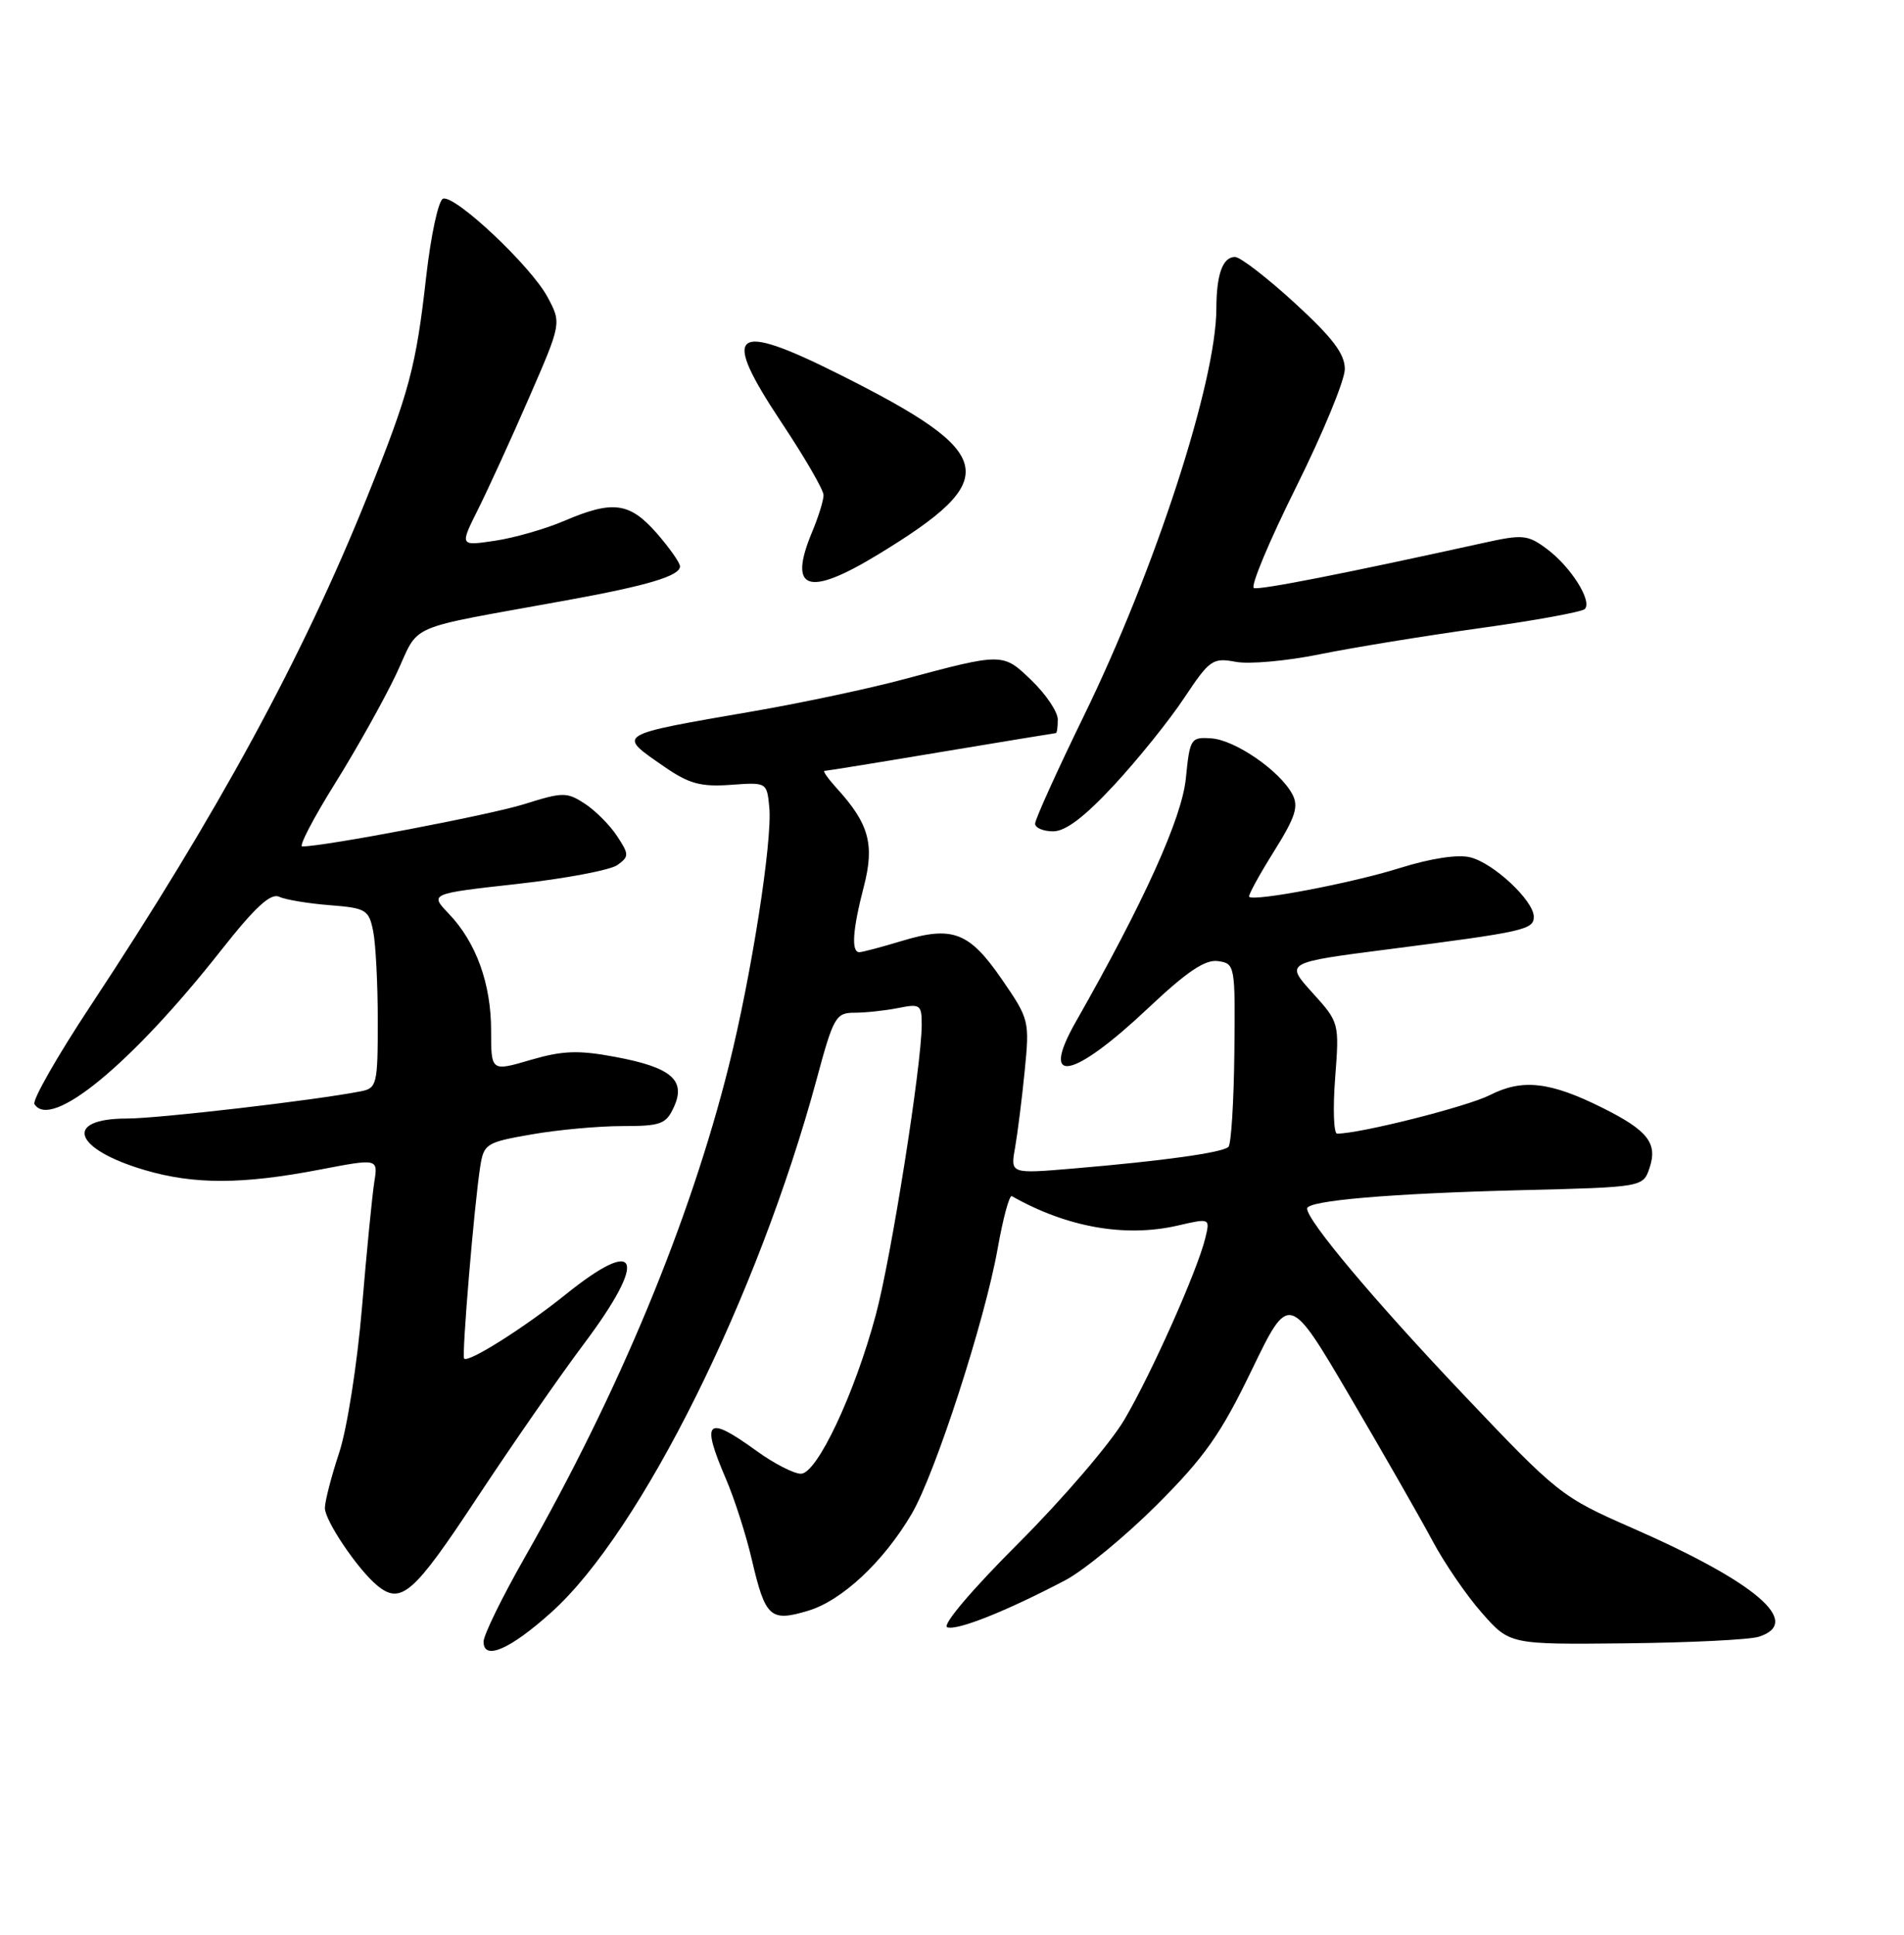 <?xml version="1.0" encoding="UTF-8" standalone="no"?>
<!DOCTYPE svg PUBLIC "-//W3C//DTD SVG 1.1//EN" "http://www.w3.org/Graphics/SVG/1.1/DTD/svg11.dtd" >
<svg xmlns="http://www.w3.org/2000/svg" xmlns:xlink="http://www.w3.org/1999/xlink" version="1.1" viewBox="0 0 252 256">
 <g >
 <path fill="currentColor"
d=" M 72.99 213.32 C 84.84 202.67 100.30 171.58 108.10 142.75 C 110.31 134.55 110.63 134.00 113.11 134.00 C 114.56 134.00 117.16 133.72 118.87 133.38 C 121.80 132.79 122.00 132.94 121.99 135.62 C 121.98 140.96 117.95 166.44 115.91 174.00 C 113.09 184.49 108.13 195.00 106.00 195.00 C 105.07 195.00 102.44 193.65 100.16 192.00 C 93.51 187.18 92.73 187.88 96.07 195.66 C 97.21 198.31 98.76 203.14 99.51 206.39 C 101.30 214.04 101.95 214.63 106.95 213.13 C 111.44 211.79 116.94 206.64 120.66 200.32 C 123.78 195.00 130.35 174.74 132.04 165.22 C 132.75 161.22 133.59 158.09 133.92 158.27 C 141.18 162.39 148.91 163.76 155.84 162.17 C 160.17 161.17 160.17 161.17 159.52 163.84 C 158.48 168.11 152.45 181.65 148.83 187.82 C 147.00 190.94 140.69 198.30 134.82 204.17 C 128.64 210.34 124.65 215.04 125.37 215.31 C 126.64 215.80 133.19 213.19 141.00 209.09 C 143.47 207.78 148.93 203.29 153.12 199.11 C 159.44 192.79 161.57 189.77 165.67 181.28 C 170.61 171.06 170.61 171.06 178.67 184.78 C 183.10 192.33 188.01 200.91 189.58 203.85 C 191.15 206.80 194.09 211.10 196.13 213.41 C 199.82 217.60 199.82 217.60 215.19 217.44 C 223.65 217.35 231.56 216.96 232.78 216.57 C 238.66 214.70 232.45 209.37 215.98 202.16 C 206.67 198.08 206.18 197.69 193.65 184.48 C 181.89 172.09 173.00 161.51 173.00 159.91 C 173.00 158.85 184.09 157.91 201.34 157.48 C 217.47 157.08 217.47 157.08 218.33 154.51 C 219.41 151.26 218.09 149.57 212.06 146.57 C 205.17 143.13 201.48 142.71 197.19 144.90 C 194.16 146.43 180.03 150.00 176.97 150.00 C 176.52 150.00 176.40 146.69 176.71 142.65 C 177.27 135.31 177.26 135.29 173.68 131.33 C 170.09 127.36 170.09 127.36 183.80 125.60 C 201.77 123.29 203.00 123.01 203.00 121.30 C 203.00 119.18 197.69 114.21 194.60 113.44 C 192.96 113.02 189.37 113.57 185.22 114.87 C 178.95 116.84 165.98 119.31 165.33 118.66 C 165.17 118.50 166.63 115.83 168.57 112.72 C 171.47 108.10 171.91 106.71 171.04 105.08 C 169.39 101.99 163.49 97.92 160.34 97.70 C 157.60 97.51 157.48 97.69 156.95 103.00 C 156.43 108.24 151.42 119.33 142.36 135.25 C 137.56 143.71 141.96 142.83 152.03 133.33 C 157.10 128.55 159.51 126.93 161.20 127.17 C 163.46 127.49 163.50 127.71 163.37 139.30 C 163.30 145.78 162.95 151.39 162.59 151.75 C 161.82 152.51 154.01 153.60 142.11 154.61 C 133.73 155.32 133.73 155.32 134.34 151.91 C 134.67 150.03 135.25 145.45 135.62 141.72 C 136.28 135.07 136.22 134.84 132.59 129.57 C 128.28 123.31 126.07 122.47 119.37 124.50 C 116.69 125.31 114.16 125.98 113.75 125.99 C 112.64 126.01 112.83 123.07 114.33 117.31 C 115.78 111.72 115.02 108.98 110.70 104.25 C 109.58 103.01 108.87 102.00 109.13 102.00 C 109.39 102.00 116.33 100.88 124.55 99.50 C 132.77 98.13 139.61 97.01 139.75 97.00 C 139.89 97.00 140.00 96.19 140.00 95.20 C 140.00 94.20 138.46 91.90 136.57 90.07 C 132.73 86.35 132.78 86.35 119.50 89.91 C 115.10 91.09 106.33 92.96 100.00 94.06 C 81.23 97.31 81.62 97.08 87.94 101.46 C 91.18 103.70 92.74 104.13 96.69 103.85 C 101.49 103.50 101.50 103.50 101.82 106.84 C 102.24 111.27 99.44 129.14 96.45 141.08 C 91.30 161.63 81.92 184.21 69.46 206.06 C 66.46 211.33 64.00 216.35 64.00 217.22 C 64.00 219.77 67.51 218.25 72.99 213.32 Z  M 63.09 198.26 C 67.72 191.25 74.09 182.07 77.25 177.86 C 85.79 166.48 84.66 163.40 74.84 171.30 C 69.42 175.66 62.01 180.34 61.43 179.77 C 61.09 179.42 62.76 159.45 63.56 154.35 C 64.03 151.35 64.35 151.14 70.36 150.10 C 73.83 149.49 79.22 149.00 82.35 149.00 C 87.47 149.00 88.16 148.75 89.20 146.46 C 90.82 142.91 88.83 141.22 81.40 139.84 C 76.53 138.93 74.46 139.01 70.21 140.25 C 65.00 141.78 65.00 141.78 65.00 136.36 C 65.00 130.15 63.01 124.66 59.38 120.88 C 56.87 118.25 56.87 118.25 68.47 116.96 C 74.85 116.25 80.82 115.12 81.73 114.45 C 83.27 113.33 83.27 113.06 81.68 110.64 C 80.74 109.20 78.82 107.27 77.42 106.35 C 75.02 104.79 74.51 104.79 69.42 106.39 C 64.90 107.82 42.96 112.00 40.00 112.00 C 39.53 112.00 41.47 108.27 44.32 103.70 C 47.17 99.14 50.81 92.63 52.42 89.24 C 55.70 82.29 53.09 83.42 75.00 79.43 C 85.74 77.48 90.00 76.20 90.00 74.94 C 90.00 74.46 88.60 72.48 86.90 70.53 C 83.32 66.46 81.11 66.17 74.68 68.92 C 72.21 69.98 68.08 71.17 65.51 71.55 C 60.84 72.25 60.84 72.25 63.28 67.38 C 64.62 64.69 67.66 58.06 70.02 52.63 C 74.32 42.76 74.32 42.76 72.46 39.29 C 70.25 35.19 60.23 25.76 58.64 26.29 C 58.03 26.49 57.03 31.12 56.41 36.58 C 55.06 48.57 54.18 51.88 48.60 65.74 C 40.10 86.88 28.86 107.55 11.92 133.18 C 7.56 139.78 4.25 145.59 4.56 146.09 C 6.72 149.59 17.40 140.80 29.24 125.77 C 33.77 120.02 35.82 118.13 36.95 118.66 C 37.80 119.05 40.81 119.55 43.64 119.77 C 48.45 120.15 48.82 120.37 49.39 123.21 C 49.73 124.88 50.00 130.24 50.00 135.11 C 50.00 143.49 49.88 143.99 47.75 144.40 C 41.71 145.59 20.95 148.00 16.81 148.00 C 8.33 148.00 9.72 152.04 19.16 154.82 C 25.68 156.74 32.05 156.73 42.27 154.77 C 50.04 153.28 50.04 153.28 49.54 156.39 C 49.27 158.10 48.53 165.57 47.91 173.00 C 47.28 180.48 45.94 189.05 44.89 192.22 C 43.85 195.36 43.00 198.66 43.00 199.54 C 43.00 201.21 47.31 207.60 49.88 209.75 C 53.06 212.40 54.72 210.95 63.09 198.26 Z  M 147.49 103.84 C 150.63 100.45 154.80 95.27 156.75 92.32 C 160.09 87.30 160.51 87.00 163.54 87.57 C 165.31 87.91 170.31 87.46 174.63 86.58 C 178.96 85.70 188.47 84.15 195.77 83.13 C 203.08 82.12 209.36 80.97 209.75 80.59 C 210.78 79.55 207.91 75.00 204.74 72.64 C 202.18 70.74 201.56 70.68 196.24 71.86 C 178.10 75.86 166.76 78.09 165.96 77.81 C 165.46 77.64 167.96 71.65 171.52 64.50 C 175.08 57.35 177.99 50.30 177.99 48.84 C 178.00 46.83 176.37 44.68 171.36 40.09 C 167.70 36.74 164.15 34.00 163.46 34.00 C 161.83 34.00 161.00 36.29 160.99 40.83 C 160.97 50.51 152.86 75.44 143.45 94.73 C 139.90 102.01 137.00 108.42 137.00 108.98 C 137.00 109.54 138.08 110.00 139.39 110.00 C 141.04 110.00 143.56 108.08 147.49 103.84 Z  M 116.15 73.41 C 132.76 63.32 132.08 60.06 111.16 49.57 C 96.88 42.41 95.32 43.71 103.47 55.96 C 106.51 60.53 109.00 64.83 109.00 65.51 C 109.00 66.20 108.33 68.37 107.50 70.35 C 104.26 78.11 106.88 79.04 116.15 73.41 Z "/>
</g>
</svg>